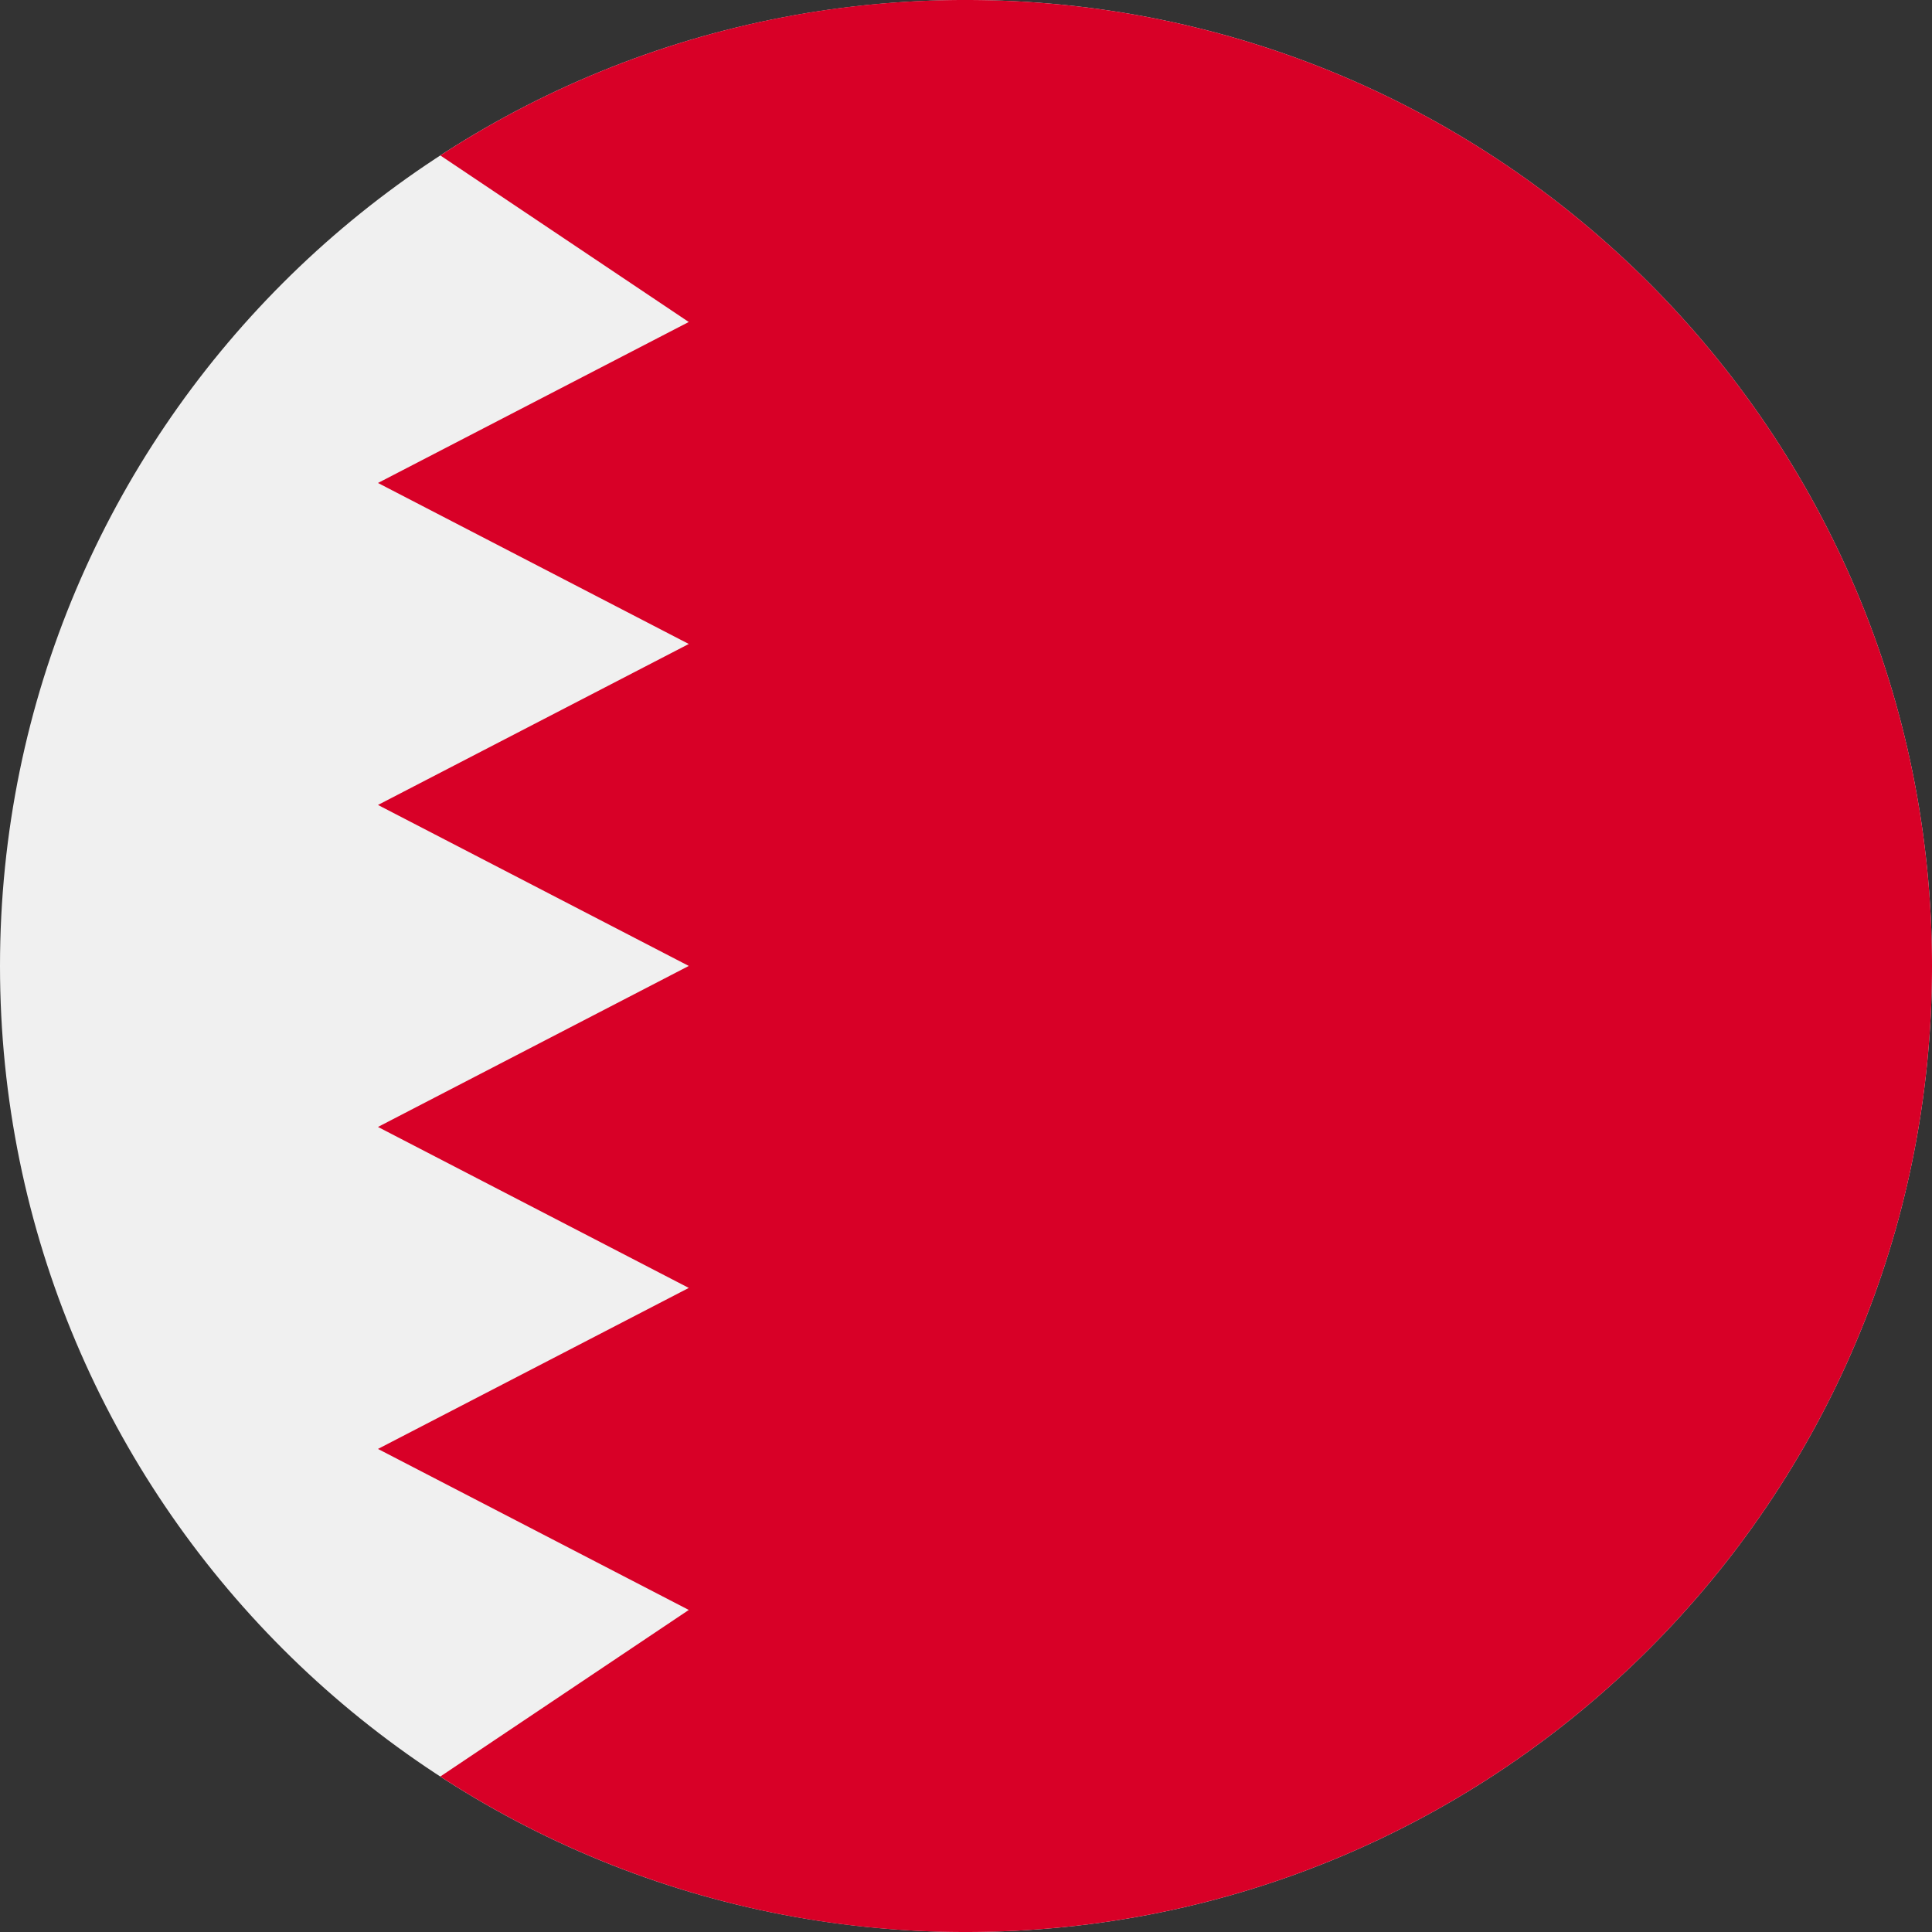 <svg xmlns="http://www.w3.org/2000/svg" width="56" height="56" fill="none" viewBox="0 0 56 56"><rect x="0" y="0" width="56" height="56" fill="#333333" stroke="none"/><g clip-path="url(#a)"><path fill="#F0F0F0" d="M28 56c15.464 0 28-12.536 28-28S43.464 0 28 0 0 12.536 0 28s12.536 28 28 28"/><path fill="#D80027" d="M28 0a27.86 27.86 0 0 0-15.236 4.506l7.2 4.827-9.008 4.666 9.009 4.667-9.009 4.666 9.009 4.666-9.009 4.667 9.009 4.666-9.009 4.667 9.009 4.667-7.202 4.828A27.87 27.87 0 0 0 28 56c15.463 0 28-12.536 28-28S43.463 0 28 0"/></g><defs><clipPath id="a"><path fill="#fff" d="M0 0h56v56H0z"/></clipPath></defs></svg>